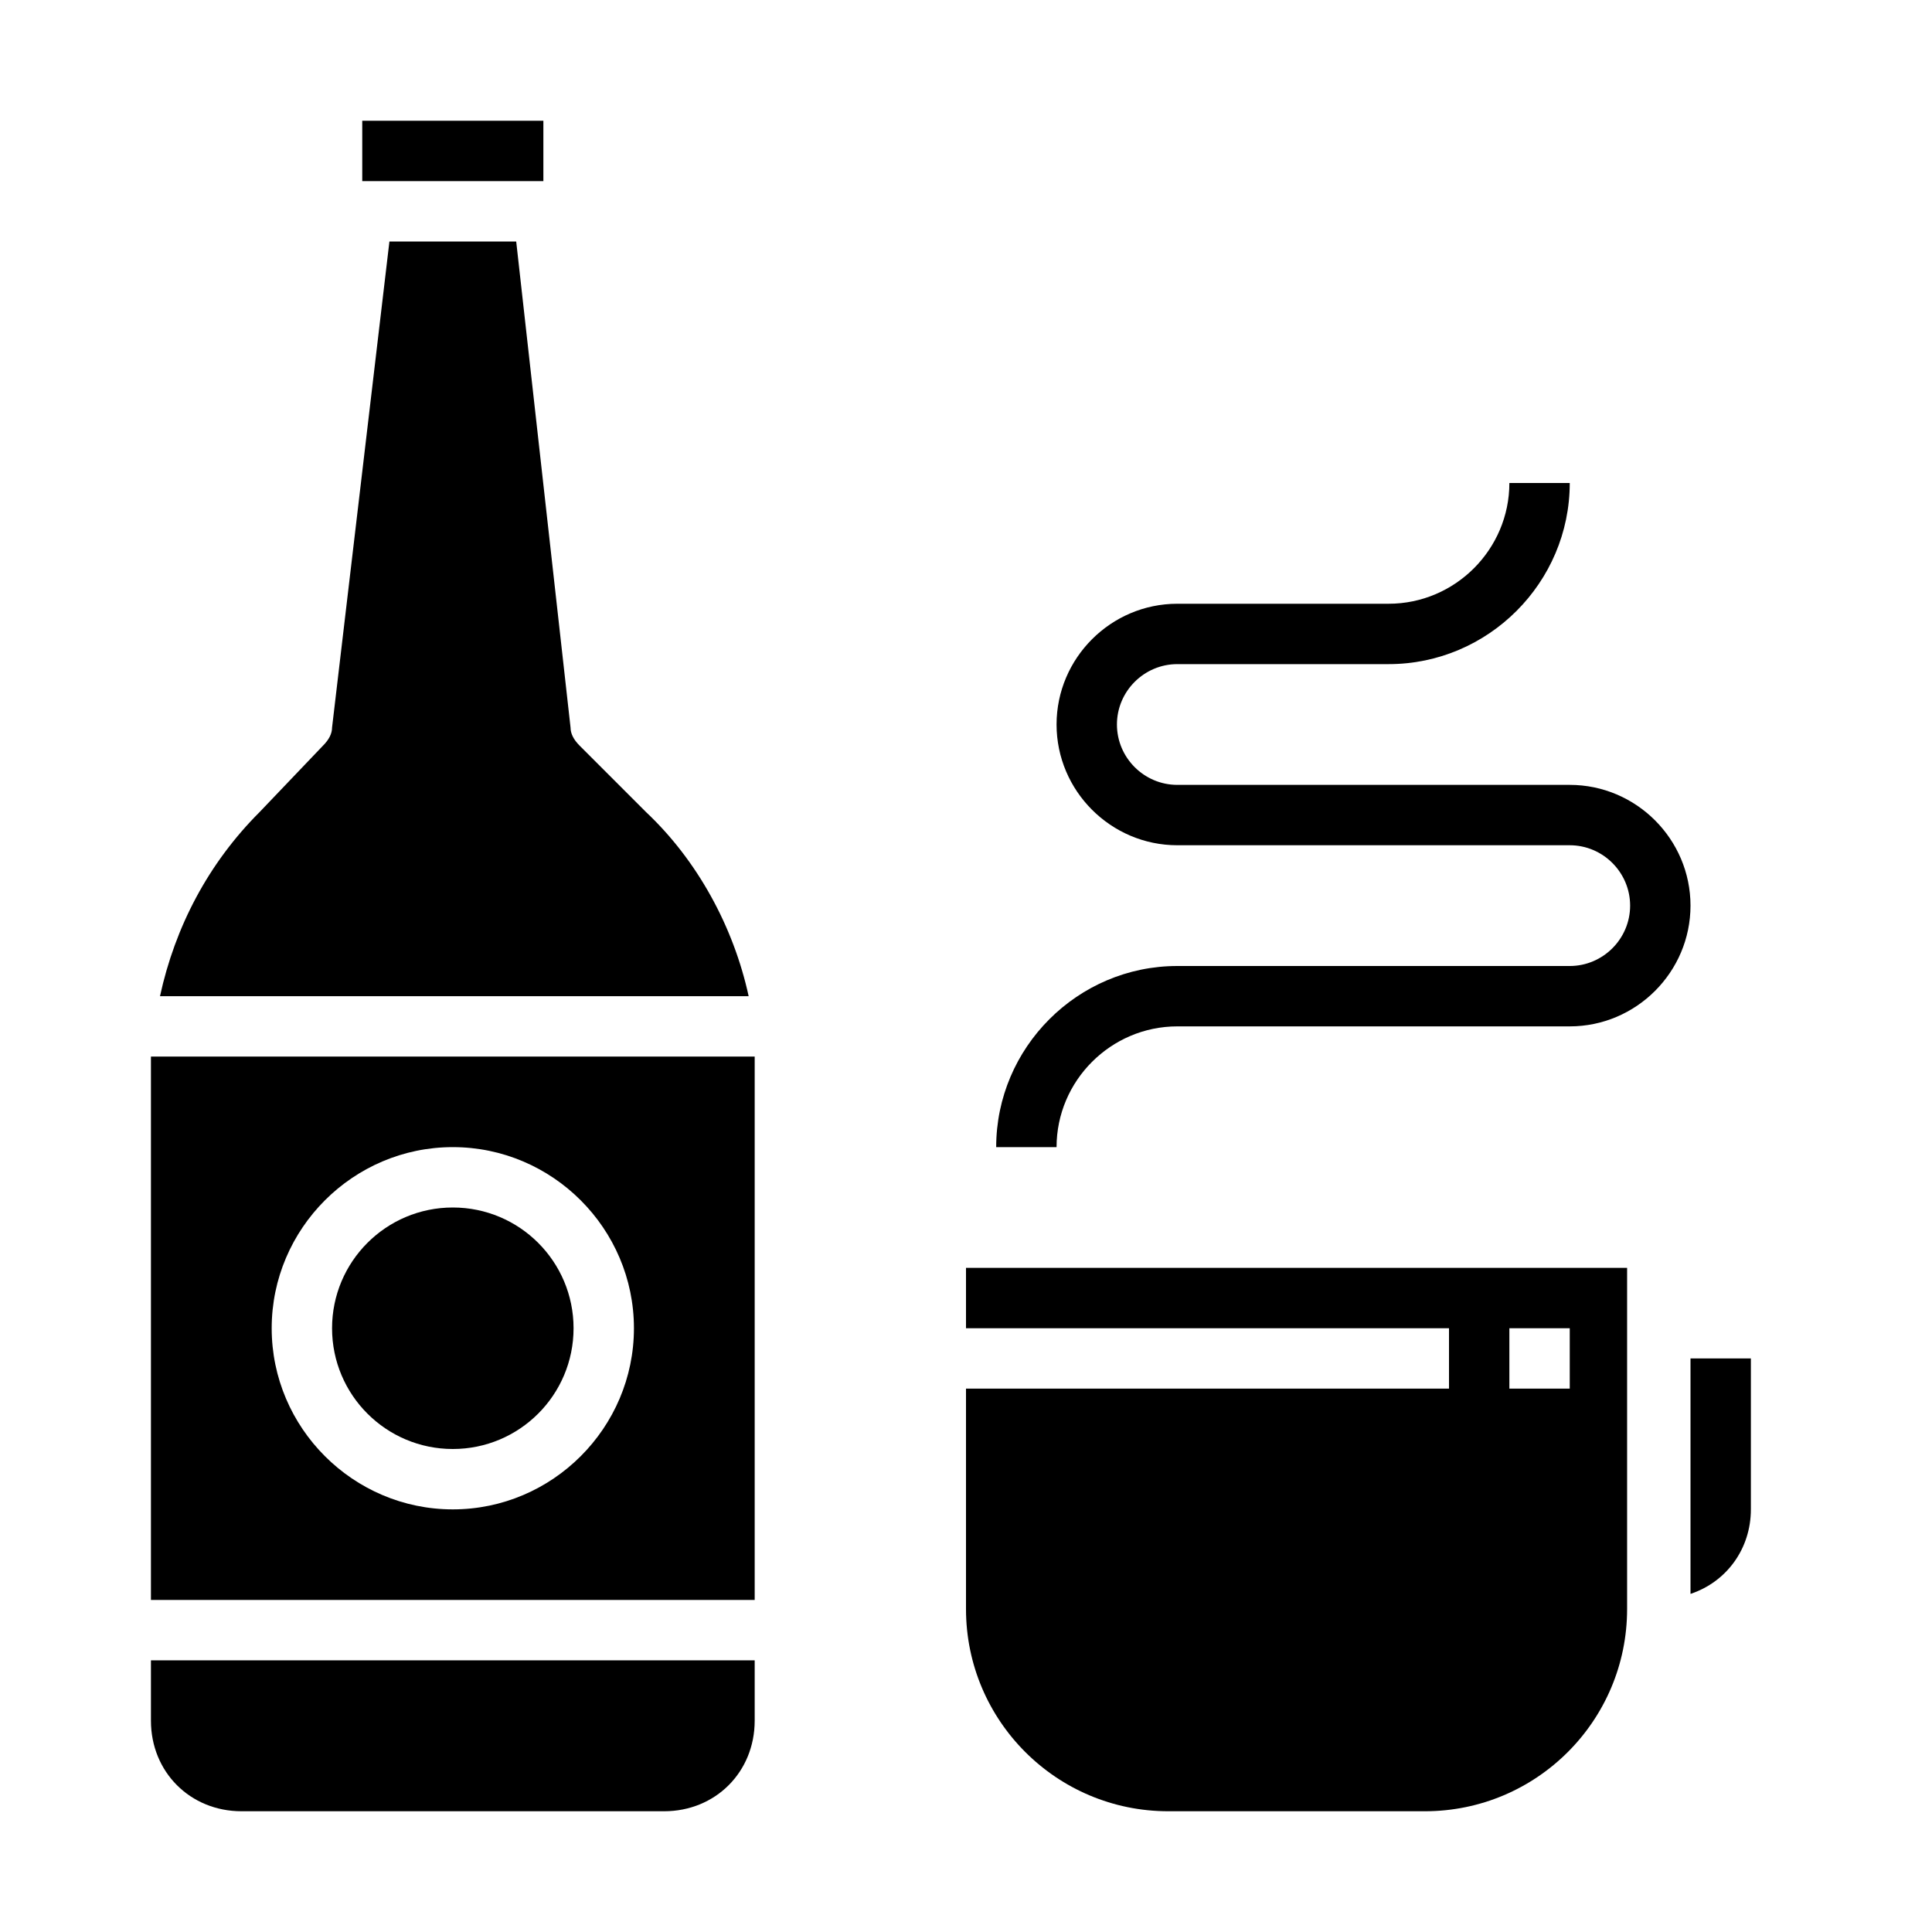 <?xml version="1.0" encoding="utf-8"?>
<!-- Generator: Adobe Illustrator 21.1.0, SVG Export Plug-In . SVG Version: 6.00 Build 0)  -->
<svg version="1.1" id="Layer_1" xmlns="http://www.w3.org/2000/svg" xmlns:xlink="http://www.w3.org/1999/xlink" x="0px" y="0px"
	 viewBox="0 0 64 64" style="enable-background:new 0 0 64 64;" xml:space="preserve">
<title>Drink-hot-water-coffee</title>
<g>
	<path d="M39,34h13c2.2,0,4-1.8,4-4s-1.8-4-4-4H39c-1.1,0-2-0.9-2-2s0.9-2,2-2h7c3.3,0,6-2.7,6-6h-2c0,2.2-1.8,4-4,4h-7
		c-2.2,0-4,1.8-4,4s1.8,4,4,4h13c1.1,0,2,0.9,2,2s-0.9,2-2,2H39c-3.3,0-6,2.7-6,6h2C35,35.8,36.8,34,39,34z"/>
	<path d="M32,44h16v2H32v7.3c0,3.7,3,6.7,6.7,6.7h8.5c3.7,0,6.7-3,6.7-6.7V42H32V44z M50,44h2v2h-2V44z"/>
	<path d="M56,45v7.8c1.2-0.4,2-1.5,2-2.8v-5H56z"/>
	<path d="M5,57c0,1.7,1.3,3,3,3h14c1.7,0,3-1.3,3-3v-2H5V57z"/>
	<path d="M21.4,26.9l-2.2-2.2c-0.2-0.2-0.3-0.4-0.3-0.6L17.1,8h-4.2L11,24.1c0,0.2-0.1,0.4-0.3,0.6l-2.1,2.2
		c-1.7,1.7-2.8,3.8-3.3,6.1h19.5C24.3,30.7,23.1,28.5,21.4,26.9z"/>
	<rect x="12" y="4" width="6" height="2"/>
	<circle cx="15" cy="44" r="4"/>
	<path d="M25,35H5c0,0.1,0,0.3,0,0.4V53h20V35.4C25,35.3,25,35.1,25,35z M15,50c-3.3,0-6-2.7-6-6s2.7-6,6-6s6,2.7,6,6
		C21,47.3,18.3,50,15,50z"/>
</g>
</svg>
